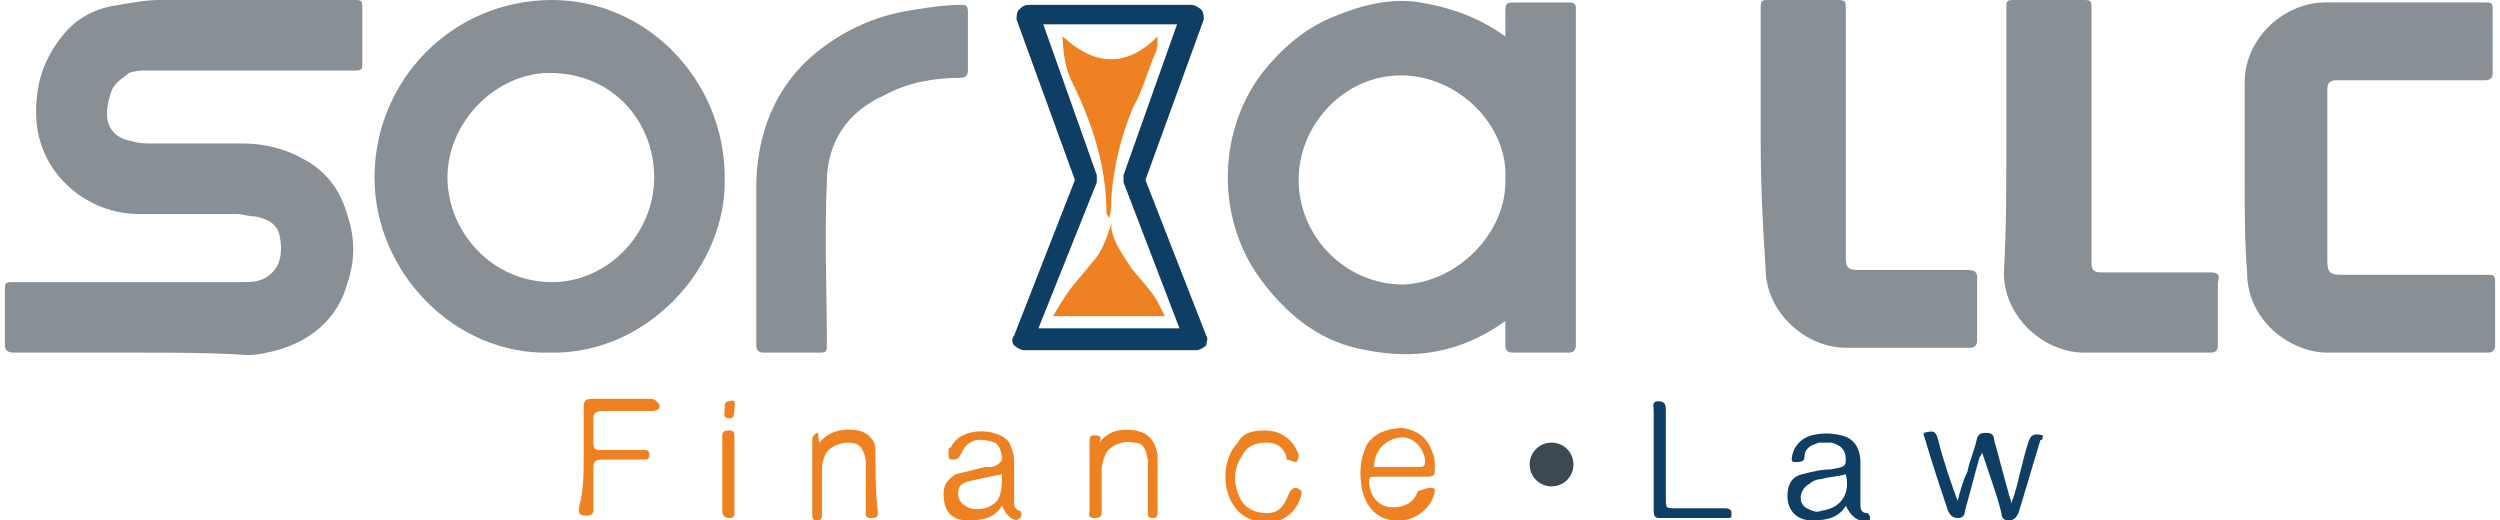 <?xml version="1.0" encoding="utf-8"?>
<!-- Generator: Adobe Illustrator 16.0.0, SVG Export Plug-In . SVG Version: 6.00 Build 0)  -->
<!DOCTYPE svg PUBLIC "-//W3C//DTD SVG 1.1//EN" "http://www.w3.org/Graphics/SVG/1.1/DTD/svg11.dtd">
<svg version="1.1" id="Layer_1" xmlns="http://www.w3.org/2000/svg" xmlns:xlink="http://www.w3.org/1999/xlink" x="0px" y="0px"
	 width="102.8px" height="21.4px" viewBox="0 0 102.8 21.4" enable-background="new 0 0 102.8 21.4" xml:space="preserve">
<g>
	<g>
		<path fill="#889096" d="M61.9,13.2c-1.8,1.3-3.7,1.6-5.7,1.2c-1.8-0.3-3.1-1.3-4.2-2.7c-2-2.5-2-6.2-0.1-8.7
			c0.8-1,1.7-1.8,2.9-2.3c1.2-0.5,2.4-0.8,3.6-0.6c1.2,0.2,2.4,0.6,3.5,1.4c0-0.4,0-0.6,0-0.9c0-0.5,0-0.5,0.5-0.5
			c0.7,0,1.4,0,2.1,0c0.3,0,0.3,0.1,0.3,0.3c0,4.6,0,9.2,0,13.8c0,0.2-0.1,0.3-0.3,0.3c-0.8,0-1.6,0-2.3,0c-0.2,0-0.3-0.1-0.3-0.3
			C61.9,13.9,61.9,13.6,61.9,13.2z M61.9,7.3C62,5.2,60,3.1,57.6,3.1c-2.3,0-4.2,2-4.2,4.3s1.9,4.3,4.3,4.3C60,11.6,62,9.5,61.9,7.3
			z"/>
	</g>
	<g>
		<path fill="#889096" d="M5.6,14.5c-1.7,0-3.3,0-5,0c-0.3,0-0.4-0.1-0.4-0.3c0-0.7,0-1.5,0-2.2c0-0.4,0-0.4,0.4-0.4
			c3.1,0,6.2,0,9.3,0c0.5,0,0.9,0,1.3-0.4c0.4-0.4,0.4-1,0.3-1.5S11,9,10.5,8.9c-0.3,0-0.5-0.1-0.8-0.1c-1.3,0-2.7,0-4,0
			c-2,0-4-1.5-4.2-3.8C1.4,3.5,1.8,2.3,2.8,1.2c0.6-0.6,1.3-0.9,2.1-1C5.5,0.1,6,0,6.6,0c2.6,0,5.3,0,7.9,0c0.4,0,0.4,0,0.4,0.4
			c0,0.7,0,1.4,0,2.1c0,0.4,0,0.4-0.4,0.4c-2.8,0-5.6,0-8.4,0c-0.3,0-0.5,0-0.8,0.1C5.1,3.2,4.8,3.3,4.6,3.7C4.5,4,4.4,4.3,4.4,4.7
			c0,0.6,0.4,1,1,1.1C5.7,5.9,6,5.9,6.3,5.9c1.2,0,2.4,0,3.7,0c0.8,0,1.7,0.2,2.4,0.6c1,0.5,1.6,1.3,1.9,2.4c0.3,0.9,0.3,1.8,0,2.7
			c-0.4,1.5-1.5,2.4-2.9,2.8c-0.4,0.1-0.8,0.2-1.2,0.2C8.7,14.5,7.1,14.5,5.6,14.5z"/>
	</g>
	<g>
		<path fill="#889096" d="M22.6,14.5c-3.9,0.1-7.2-3.3-7.2-7.2c0-4,3.2-7.3,7.3-7.3c3.9,0,7.1,3.3,7.1,7.3
			C29.9,11,26.6,14.6,22.6,14.5z M18.4,7.3c0,2.2,1.8,4.3,4.3,4.3c2.3,0,4.2-2,4.2-4.3C26.9,5,25.2,3,22.6,3C20.4,3,18.4,5,18.4,7.3
			z"/>
	</g>
	<g>
		<path fill="#889096" d="M92.3,7.3c0-1.3,0-2.6,0-3.9c0-1.9,1.7-3.3,3.3-3.3c2.2,0,4.3,0,6.5,0c0.4,0,0.4,0,0.4,0.4
			c0,0.8,0,1.7,0,2.5c0,0.2-0.1,0.3-0.3,0.3c-1.9,0-3.9,0-5.8,0c-0.1,0-0.2,0-0.3,0c-0.3,0-0.4,0.1-0.4,0.4s0,0.7,0,1c0,2,0,4,0,6
			c0,0.5,0.1,0.6,0.6,0.6c2,0,3.9,0,5.9,0c0.4,0,0.4,0,0.4,0.4c0,0.8,0,1.7,0,2.5c0,0.2-0.1,0.3-0.3,0.3c-2.2,0-4.4,0-6.6,0
			c-1.5,0-3.3-1.3-3.3-3.3C92.3,9.9,92.3,8.6,92.3,7.3z"/>
	</g>
	<g>
		<path fill="#889096" d="M72.4,5.9c0-1.8,0-3.6,0-5.5c0-0.4,0-0.4,0.4-0.4c0.9,0,1.7,0,2.6,0c0.5,0,0.5,0,0.5,0.4c0,3.3,0,6.7,0,10
			c0,0.1,0,0.2,0,0.2c0,0.4,0.1,0.5,0.5,0.5c0.5,0,1.1,0,1.6,0c1,0,1.9,0,2.9,0c0.3,0,0.4,0.1,0.4,0.3c0,0.9,0,1.7,0,2.6
			c0,0.2-0.1,0.3-0.3,0.3c-1.7,0-3.4,0-5.1,0c-1.6,0-3.3-1.4-3.3-3.3C72.5,9.5,72.4,7.7,72.4,5.9z"/>
	</g>
	<g>
		<path fill="#889096" d="M82.5,5.9c0-1.8,0-3.6,0-5.5c0-0.4,0-0.4,0.4-0.4c0.9,0,1.8,0,2.7,0C86,0,86,0,86,0.4c0,3.4,0,6.8,0,10.1
			c0,0.1,0,0.2,0,0.3c0,0.3,0.1,0.4,0.4,0.4c0.3,0,0.6,0,0.9,0c1.2,0,2.4,0,3.6,0c0.3,0,0.4,0.1,0.3,0.4c0,0.9,0,1.7,0,2.6
			c0,0.2-0.1,0.3-0.3,0.3c-1.7,0-3.4,0-5.2,0c-1.6,0-3.3-1.4-3.3-3.3C82.5,9.5,82.5,7.7,82.5,5.9z"/>
	</g>
	<g>
		<path fill="#889096" d="M31.1,10.6c0-1.1,0-2.1,0-3.2c0.1-2.3,1-4.2,2.8-5.5c1.1-0.8,2.3-1.3,3.7-1.5c0.6-0.1,1.3-0.2,1.9-0.2
			c0.2,0,0.3,0,0.3,0.3c0,0.8,0,1.6,0,2.4c0,0.2-0.1,0.3-0.3,0.3c-1.1,0-2.2,0.2-3.1,0.7c-1.6,0.7-2.4,2-2.4,3.6
			c-0.1,2.2,0,4.4,0,6.6c0,0.4,0,0.4-0.4,0.4c-0.7,0-1.5,0-2.2,0c-0.2,0-0.3-0.1-0.3-0.3C31.1,13,31.1,11.8,31.1,10.6L31.1,10.6z"/>
	</g>
	<g>
		<path fill="#0F3E65" d="M79.1,17.8c0.4-0.1,0.5-0.1,0.6,0.3c0.2,0.8,0.5,1.7,0.8,2.5c0.1-0.4,0.2-0.8,0.4-1.2
			c0.1-0.5,0.3-0.9,0.4-1.4c0.1-0.2,0.2-0.2,0.4-0.2c0.2,0,0.3,0.1,0.3,0.3c0.2,0.7,0.4,1.5,0.6,2.2c0,0.1,0.1,0.2,0.1,0.4
			c0.2-0.5,0.3-1,0.4-1.4c0.1-0.4,0.2-0.8,0.3-1.1s0.2-0.4,0.6-0.3c0,0.1,0,0.2-0.1,0.2c-0.3,1-0.6,2-0.9,3
			c-0.1,0.2-0.2,0.3-0.4,0.3s-0.3-0.1-0.3-0.3c-0.2-0.8-0.5-1.6-0.8-2.5c0,0.1-0.1,0.2-0.1,0.2c-0.2,0.7-0.4,1.5-0.6,2.2
			c0,0.2-0.1,0.3-0.3,0.3c-0.2,0-0.3-0.1-0.4-0.3c-0.3-0.9-0.6-1.8-0.9-2.8C79.2,18.1,79.1,18,79.1,17.8z"/>
	</g>
	<g>
		<path fill="#0F3E65" d="M75.9,20.8c-0.3,0.5-0.8,0.6-1.4,0.6c-0.6,0-1-0.4-1-1c0-0.5,0.2-0.8,0.6-0.9c0.4-0.1,0.8-0.2,1.2-0.2
			c0.5-0.1,0.6-0.1,0.6-0.4c0-0.4-0.2-0.6-0.6-0.7c-0.2,0-0.4,0-0.5,0c-0.3,0.1-0.6,0.2-0.6,0.6c0,0.2-0.2,0.2-0.4,0.2
			c-0.2,0-0.1-0.2-0.1-0.3c0.1-0.4,0.4-0.7,0.8-0.8c0.4-0.1,0.8-0.1,1.2,0c0.5,0.1,0.8,0.5,0.8,1.1c0,0.6,0,1.1,0,1.7
			c0,0.2,0,0.4,0.3,0.4c0,0,0.1,0.1,0.1,0.2c0,0.1-0.1,0.2-0.1,0.2C76.3,21.4,76.1,21.2,75.9,20.8z M75.9,19.5
			c-0.3,0.1-0.7,0.1-1,0.2c-0.2,0-0.4,0.1-0.5,0.2c-0.4,0.2-0.5,0.8-0.1,1c0.2,0.1,0.4,0.2,0.6,0.1C75.7,20.9,76.1,20.3,75.9,19.5z"
			/>
	</g>
	<g>
		<path fill="#EE8222" d="M41.2,20.8c-0.3,0.5-0.8,0.6-1.4,0.6c-0.7,0-1-0.4-1-1.1c0-0.4,0.2-0.6,0.5-0.8c0.4-0.1,0.8-0.2,1.2-0.3
			c0.1,0,0.1,0,0.2,0c0.2,0,0.4-0.1,0.5-0.3c0-0.3-0.1-0.6-0.3-0.7c-0.3-0.1-0.7-0.2-1,0c-0.2,0.1-0.3,0.3-0.4,0.5s-0.2,0.2-0.4,0.2
			c-0.1,0-0.1-0.2-0.1-0.3c0-0.1,0-0.2,0.1-0.2c0.4-0.9,2-0.8,2.4-0.2c0.1,0.2,0.2,0.5,0.2,0.7c0,0.6,0,1.2,0,1.7
			c0,0.2,0,0.3,0.2,0.4c0.1,0,0.1,0.1,0.1,0.2s-0.1,0.1-0.2,0.2C41.5,21.3,41.4,21.2,41.2,20.8z M41.2,19.5c-0.5,0.1-1,0.2-1.4,0.3
			c-0.3,0.1-0.4,0.2-0.4,0.5c0,0.3,0.2,0.5,0.5,0.6c0.4,0.1,0.8,0,1.1-0.3C41.2,20.3,41.2,19.9,41.2,19.5z"/>
	</g>
	<g>
		<path fill="#EE8222" d="M59,20.1c0,0.6-0.6,1.2-1.3,1.3c-0.9,0.1-1.5-0.4-1.7-1.3c-0.1-0.6-0.1-1.2,0.2-1.8
			c0.3-0.5,0.9-0.7,1.5-0.7c0.6,0.1,1,0.4,1.2,1C59,18.8,59,19,59,19.3c0,0.2,0,0.3-0.3,0.3c-0.7,0-1.4,0-2.1,0
			c-0.3,0-0.3,0-0.3,0.3c0.1,0.8,0.7,1.1,1.4,0.9c0.3-0.1,0.5-0.3,0.6-0.6C58.6,20.1,58.8,20,59,20.1z M56.5,19.2
			C56.5,19.2,56.5,19.3,56.5,19.2c0.7,0,1.3,0,1.9,0c0.2,0,0.2-0.1,0.2-0.3c-0.1-0.6-0.6-1-1.1-0.9C56.9,18.1,56.5,18.6,56.5,19.2z"
			/>
	</g>
	<g>
		<path fill="#EE8222" d="M24,18.8c0-0.7,0-1.4,0-2.1c0-0.2,0.1-0.3,0.3-0.3c0.8,0,1.7,0,2.5,0c0.1,0,0.2,0.1,0.3,0.2
			c0.1,0.2-0.1,0.3-0.3,0.3c-0.6,0-1.3,0-2,0c-0.3,0-0.4,0.1-0.4,0.3c0,0.3,0,0.7,0,1s0.1,0.3,0.3,0.3c0.6,0,1.1,0,1.7,0
			c0.2,0,0.3,0,0.3,0.2s-0.1,0.2-0.3,0.2c-0.6,0-1.1,0-1.7,0c-0.2,0-0.3,0.1-0.3,0.3c0,0.6,0,1.1,0,1.7c0,0.2,0,0.3-0.3,0.3
			c-0.3,0-0.3-0.1-0.3-0.3C24,20.2,24,19.5,24,18.8z"/>
	</g>
	<g>
		<path fill="#EE8222" d="M33.7,18.2c0.4-0.5,1-0.6,1.6-0.5c0.4,0.1,0.7,0.4,0.7,0.8c0,0.9,0,1.7,0.1,2.6c0,0.2-0.1,0.2-0.3,0.2
			c-0.2,0-0.2-0.1-0.2-0.2c0-0.6,0-1.2,0-1.8c0-0.1,0-0.3,0-0.4c-0.1-0.5-0.3-0.7-0.7-0.7s-0.9,0.2-1,0.6c-0.1,0.2-0.1,0.4-0.1,0.6
			c0,0.6,0,1.1,0,1.7c0,0.2,0,0.3-0.2,0.3c-0.2,0-0.2-0.1-0.2-0.3c0-1,0-1.9,0-2.9c0-0.2,0-0.3,0.2-0.4
			C33.7,17.8,33.6,17.9,33.7,18.2C33.7,18.1,33.7,18.2,33.7,18.2z"/>
	</g>
	<g>
		<path fill="#EE8222" d="M45.2,18.2c0.4-0.5,0.9-0.6,1.5-0.5c0.5,0.1,0.8,0.4,0.9,1c0,0.8,0,1.6,0,2.4c0,0.2-0.1,0.2-0.2,0.2
			c-0.2,0-0.2-0.1-0.2-0.2c0-0.6,0-1.2,0-1.8c0-0.1,0-0.3,0-0.4c-0.1-0.5-0.2-0.7-0.6-0.7c-0.4-0.1-0.9,0.1-1.1,0.4
			c-0.1,0.2-0.2,0.5-0.2,0.7c0,0.6,0,1.1,0,1.7c0,0.2,0,0.3-0.3,0.3s-0.2-0.2-0.2-0.3c0-0.9,0-1.9,0-2.8c0-0.2,0-0.3,0.2-0.3
			C45.3,17.9,45.3,18,45.2,18.2C45.1,18.1,45.2,18.1,45.2,18.2z"/>
	</g>
	<g>
		<path fill="#EE8222" d="M52,17.7c0.7,0,1.2,0.4,1.4,1c0,0.1,0,0.2-0.1,0.3c-0.1,0-0.3-0.1-0.4-0.1c0,0,0,0,0-0.1
			c-0.1-0.4-0.4-0.6-0.8-0.6c-0.4,0-0.8,0.1-1,0.5c-0.4,0.6-0.4,1.2-0.1,1.8c0.2,0.4,0.6,0.6,1.1,0.6s0.7-0.3,0.9-0.8
			c0.1-0.2,0.2-0.3,0.4-0.2c0.2,0.1,0.1,0.2,0.1,0.3c-0.4,1.3-1.8,1.3-2.5,0.7c-0.8-0.7-0.8-2.2-0.1-2.9
			C51.1,17.8,51.5,17.7,52,17.7z"/>
	</g>
	<g>
		<path fill="#0F3E65" d="M68,18.9c0-0.7,0-1.4,0-2c0-0.2-0.1-0.4,0.2-0.4c0.3,0,0.3,0.2,0.3,0.4c0,1.2,0,2.4,0,3.6
			c0,0.4,0,0.4,0.4,0.4c0.7,0,1.4,0,2,0c0.1,0,0.3,0,0.3,0.2c0,0.2,0,0.2-0.2,0.2c-0.9,0-1.8,0-2.8,0C68,21.3,68,21.1,68,21
			C68,20.3,68,19.6,68,18.9z"/>
	</g>
	<g>
		<path fill="#3D4851" d="M63.8,20c-0.5,0-0.9-0.4-0.9-0.9s0.4-0.9,0.9-0.9s0.9,0.4,0.9,0.9S64.3,20,63.8,20z"/>
	</g>
	<g>
		<path fill="#EE8222" d="M29.7,19.5c0-0.5,0-1,0-1.5c0-0.2,0-0.3,0.3-0.3c0.2,0,0.2,0.1,0.2,0.3c0,1,0,2,0,3c0,0.2,0,0.3-0.2,0.3
			s-0.3-0.1-0.3-0.3C29.7,20.5,29.7,20,29.7,19.5z"/>
	</g>
	<g>
		<path fill="#EE8222" d="M30.2,16.8c0,0.2,0,0.4-0.2,0.4c-0.3,0-0.2-0.2-0.2-0.4c0-0.2,0-0.3,0.2-0.3
			C30.3,16.4,30.2,16.6,30.2,16.8z"/>
	</g>
	<g>
		<path fill="#EE8222" d="M43.7,1.5c1.3,1.2,2.6,1.3,3.9,0c0,0,0,0,0,0.1c0,0.2,0,0.4-0.1,0.6c-0.3,0.7-0.5,1.5-0.9,2.2
			c-0.5,1.2-0.8,2.4-0.9,3.7c0,0.3,0,0.6-0.1,0.9c0-0.1-0.1-0.2-0.1-0.2c0-2-0.6-3.8-1.5-5.6C43.8,2.7,43.7,2.1,43.7,1.5
			C43.6,1.6,43.6,1.5,43.7,1.5z"/>
	</g>
	<g>
		<path fill="#EE8222" d="M44,11.9c0.3-0.4,0.6-0.7,0.9-1.1c0.4-0.4,0.6-1,0.8-1.6c0,0.1,0,0.1,0,0.2c0.1,0.6,0.5,1.1,0.8,1.6
			c0.4,0.5,0.8,0.9,1.1,1.4c0.1,0.2,0.2,0.4,0.3,0.6c-1.6,0-3.1,0-4.6,0C43.3,13,43.7,12.3,44,11.9z"/>
	</g>
	<g>
		<path fill="#0F3E65" d="M49.2,14.4h-7.1c-0.1,0-0.3-0.1-0.4-0.2c-0.1-0.1-0.1-0.3,0-0.4l2.5-6.4l-2.4-6.6c0-0.1,0-0.3,0.1-0.4
			c0.1-0.1,0.2-0.2,0.4-0.2H49c0.1,0,0.3,0.1,0.4,0.2c0.1,0.1,0.1,0.3,0.1,0.4l-2.4,6.6l2.5,6.4c0.1,0.1,0,0.3,0,0.4
			C49.5,14.3,49.3,14.4,49.2,14.4z M42.7,13.5h5.8l-2.3-6c0-0.1,0-0.2,0-0.3L48.4,1h-5.5l2.2,6.2c0,0.1,0,0.2,0,0.3L42.7,13.5z"/>
	</g>
</g>
</svg>
